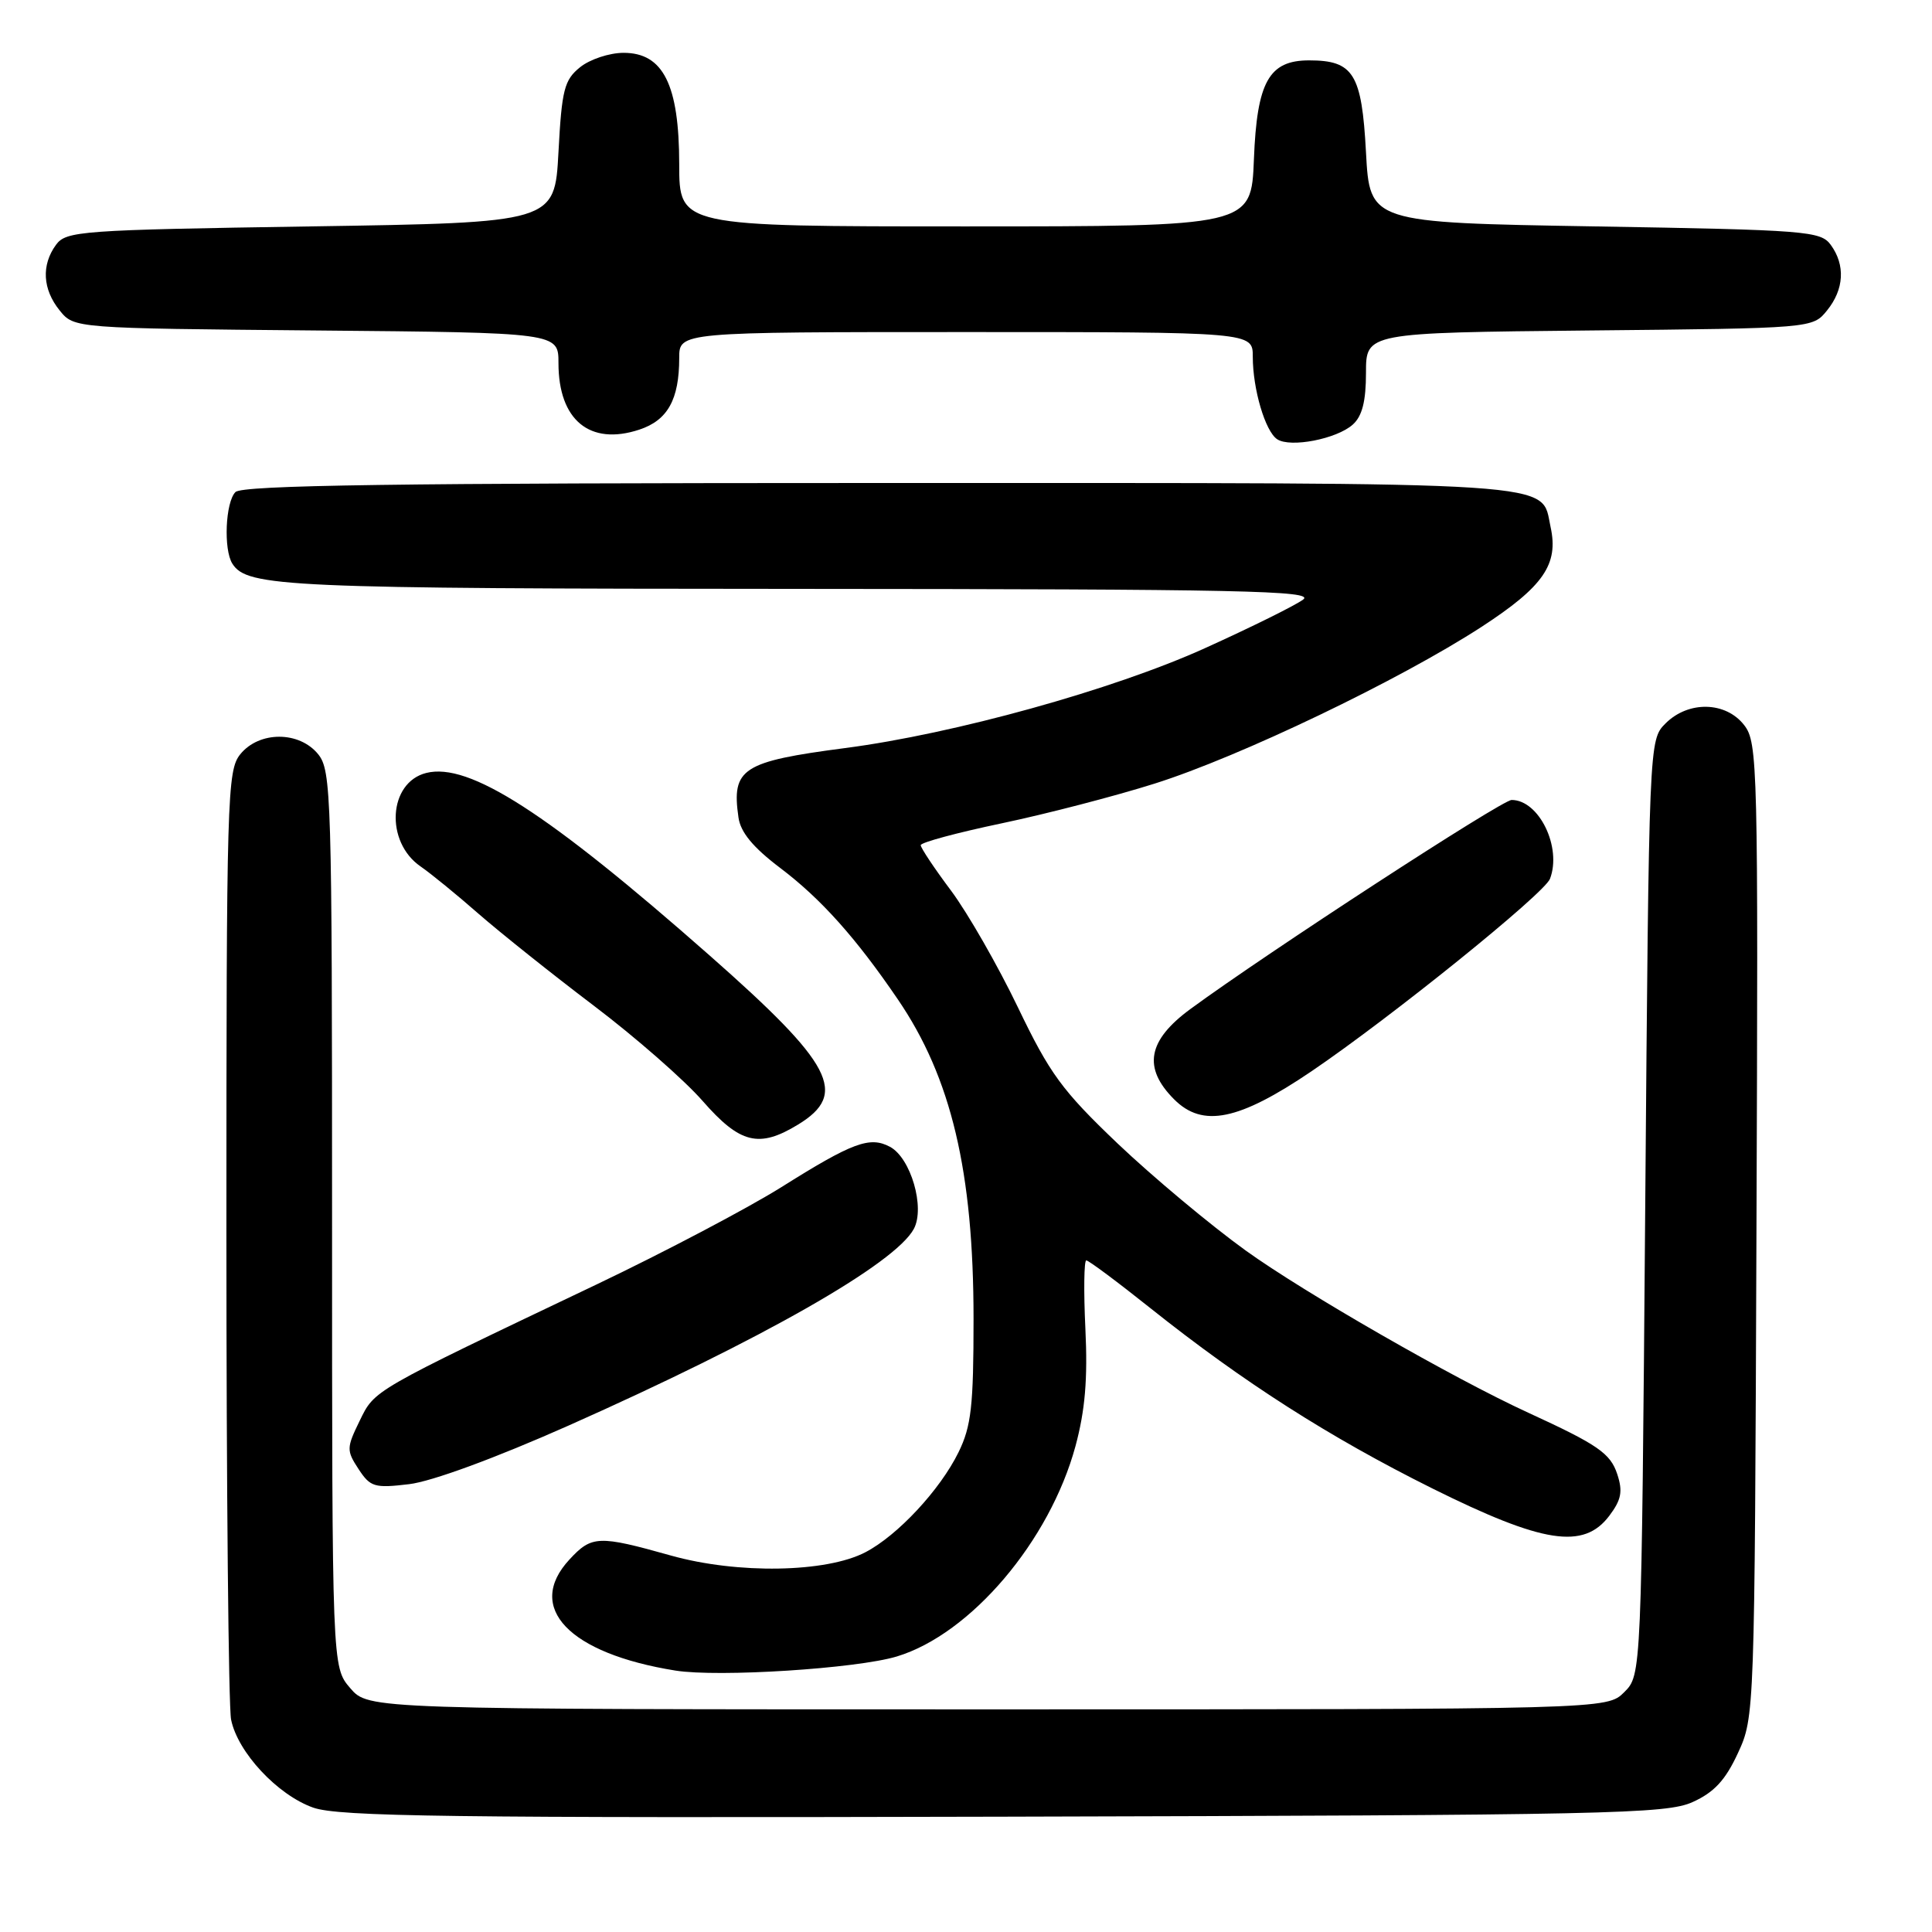 <?xml version="1.0" encoding="UTF-8" standalone="no"?>
<!DOCTYPE svg PUBLIC "-//W3C//DTD SVG 1.1//EN" "http://www.w3.org/Graphics/SVG/1.1/DTD/svg11.dtd" >
<svg xmlns="http://www.w3.org/2000/svg" xmlns:xlink="http://www.w3.org/1999/xlink" version="1.1" viewBox="0 0 256 256">
 <g >
 <path fill="currentColor"
d=" M 224.29 238.78 C 227.14 237.49 228.63 235.88 230.29 232.28 C 232.49 227.52 232.50 227.17 232.74 163.00 C 232.98 101.26 232.91 98.40 231.11 96.08 C 228.67 92.94 223.72 92.83 220.69 95.86 C 218.50 98.05 218.50 98.05 218.00 160.00 C 217.50 221.95 217.50 221.95 215.22 224.22 C 212.94 226.50 212.94 226.50 130.89 226.50 C 48.83 226.50 48.83 226.50 46.41 223.69 C 44.00 220.89 44.00 220.89 44.00 161.56 C 44.00 105.38 43.90 102.10 42.16 99.94 C 39.65 96.85 34.35 96.85 31.84 99.94 C 30.10 102.10 30.00 105.44 30.00 163.49 C 30.00 197.18 30.28 226.14 30.62 227.85 C 31.49 232.18 36.76 237.84 41.50 239.52 C 44.86 240.71 59.60 240.90 133.00 240.72 C 213.25 240.52 220.81 240.36 224.29 238.78 Z  M 118.84 219.49 C 128.63 216.52 139.10 204.19 142.51 191.61 C 143.78 186.90 144.14 182.72 143.82 176.08 C 143.58 171.09 143.64 167.00 143.94 167.01 C 144.25 167.01 148.10 169.88 152.50 173.39 C 164.74 183.14 176.13 190.42 189.76 197.21 C 204.46 204.52 209.84 205.36 213.24 200.85 C 214.83 198.74 215.05 197.63 214.30 195.35 C 213.39 192.57 211.73 191.43 202.50 187.19 C 192.60 182.65 172.87 171.32 165.06 165.70 C 160.35 162.30 152.72 155.92 148.09 151.52 C 140.71 144.48 139.10 142.27 134.87 133.46 C 132.22 127.95 128.24 121.00 126.03 118.03 C 123.81 115.07 122.00 112.35 122.00 111.99 C 122.00 111.63 126.84 110.33 132.75 109.09 C 138.66 107.85 147.78 105.48 153.00 103.83 C 164.28 100.27 185.40 90.14 196.27 83.09 C 204.51 77.73 206.55 74.79 205.46 69.83 C 204.12 63.71 208.55 64.00 116.48 64.00 C 52.42 64.00 32.11 64.29 31.20 65.20 C 29.87 66.53 29.60 72.82 30.79 74.69 C 32.75 77.78 37.80 78.00 105.82 78.03 C 164.42 78.06 174.23 78.27 172.68 79.44 C 171.68 80.20 165.80 83.11 159.61 85.91 C 147.47 91.40 126.43 97.24 112.00 99.12 C 98.33 100.91 96.92 101.83 97.85 108.31 C 98.12 110.28 99.78 112.28 103.37 115.00 C 108.77 119.08 113.41 124.26 118.96 132.41 C 126.05 142.79 129.00 155.24 129.00 174.75 C 129.00 186.32 128.70 188.98 127.01 192.43 C 124.57 197.41 118.94 203.46 114.67 205.68 C 109.48 208.39 97.73 208.59 88.91 206.12 C 79.30 203.42 78.41 203.45 75.45 206.65 C 69.56 213.01 75.38 219.10 89.50 221.36 C 95.20 222.27 113.52 221.10 118.84 219.49 Z  M 75.35 188.89 C 100.99 177.49 118.62 167.44 121.09 162.83 C 122.60 160.01 120.69 153.44 117.93 151.96 C 115.25 150.53 112.98 151.37 103.51 157.32 C 99.10 160.08 88.08 165.89 79.00 170.22 C 49.09 184.47 49.68 184.14 47.65 188.28 C 45.91 191.85 45.90 192.20 47.51 194.66 C 49.07 197.04 49.62 197.21 54.21 196.66 C 57.20 196.31 65.65 193.20 75.35 188.89 Z  M 105.75 149.01 C 112.44 144.93 110.38 141.01 94.00 126.58 C 72.55 107.68 62.15 100.99 56.48 102.42 C 51.46 103.68 50.99 111.54 55.73 114.81 C 57.08 115.74 60.54 118.56 63.41 121.08 C 66.29 123.59 73.15 129.07 78.67 133.25 C 84.18 137.42 90.68 143.11 93.10 145.88 C 98.06 151.55 100.57 152.17 105.75 149.01 Z  M 173.78 141.95 C 184.32 134.80 204.62 118.42 205.38 116.45 C 206.98 112.27 203.93 106.00 200.30 106.00 C 199.01 106.00 167.84 126.28 157.75 133.69 C 152.06 137.86 151.40 141.49 155.58 145.67 C 159.36 149.46 164.14 148.48 173.78 141.95 Z  M 179.25 56.26 C 180.50 55.14 181.00 53.17 181.00 49.39 C 181.00 44.09 181.00 44.09 210.59 43.79 C 240.18 43.50 240.18 43.50 242.09 41.14 C 244.36 38.34 244.54 35.12 242.58 32.44 C 241.25 30.62 239.39 30.47 211.33 30.00 C 181.50 29.50 181.50 29.50 181.00 20.17 C 180.44 9.76 179.35 8.00 173.46 8.00 C 168.14 8.00 166.55 10.84 166.15 21.10 C 165.80 30.00 165.80 30.00 127.90 30.00 C 90.00 30.00 90.00 30.00 90.00 21.75 C 89.99 11.22 87.88 7.00 82.63 7.00 C 80.75 7.00 78.16 7.86 76.86 8.91 C 74.77 10.60 74.44 11.87 74.00 20.16 C 73.50 29.50 73.50 29.50 41.17 30.00 C 10.63 30.47 8.76 30.61 7.42 32.44 C 5.46 35.12 5.64 38.34 7.91 41.14 C 9.82 43.50 9.82 43.50 41.91 43.79 C 74.00 44.08 74.00 44.08 74.00 48.11 C 74.00 55.67 78.16 59.09 84.71 56.93 C 88.47 55.69 90.00 52.94 90.00 47.43 C 90.00 44.00 90.00 44.00 128.00 44.00 C 166.00 44.00 166.00 44.00 166.00 47.26 C 166.00 51.57 167.65 57.15 169.23 58.20 C 170.98 59.36 177.12 58.17 179.25 56.26 Z "/>
</g>
</svg>